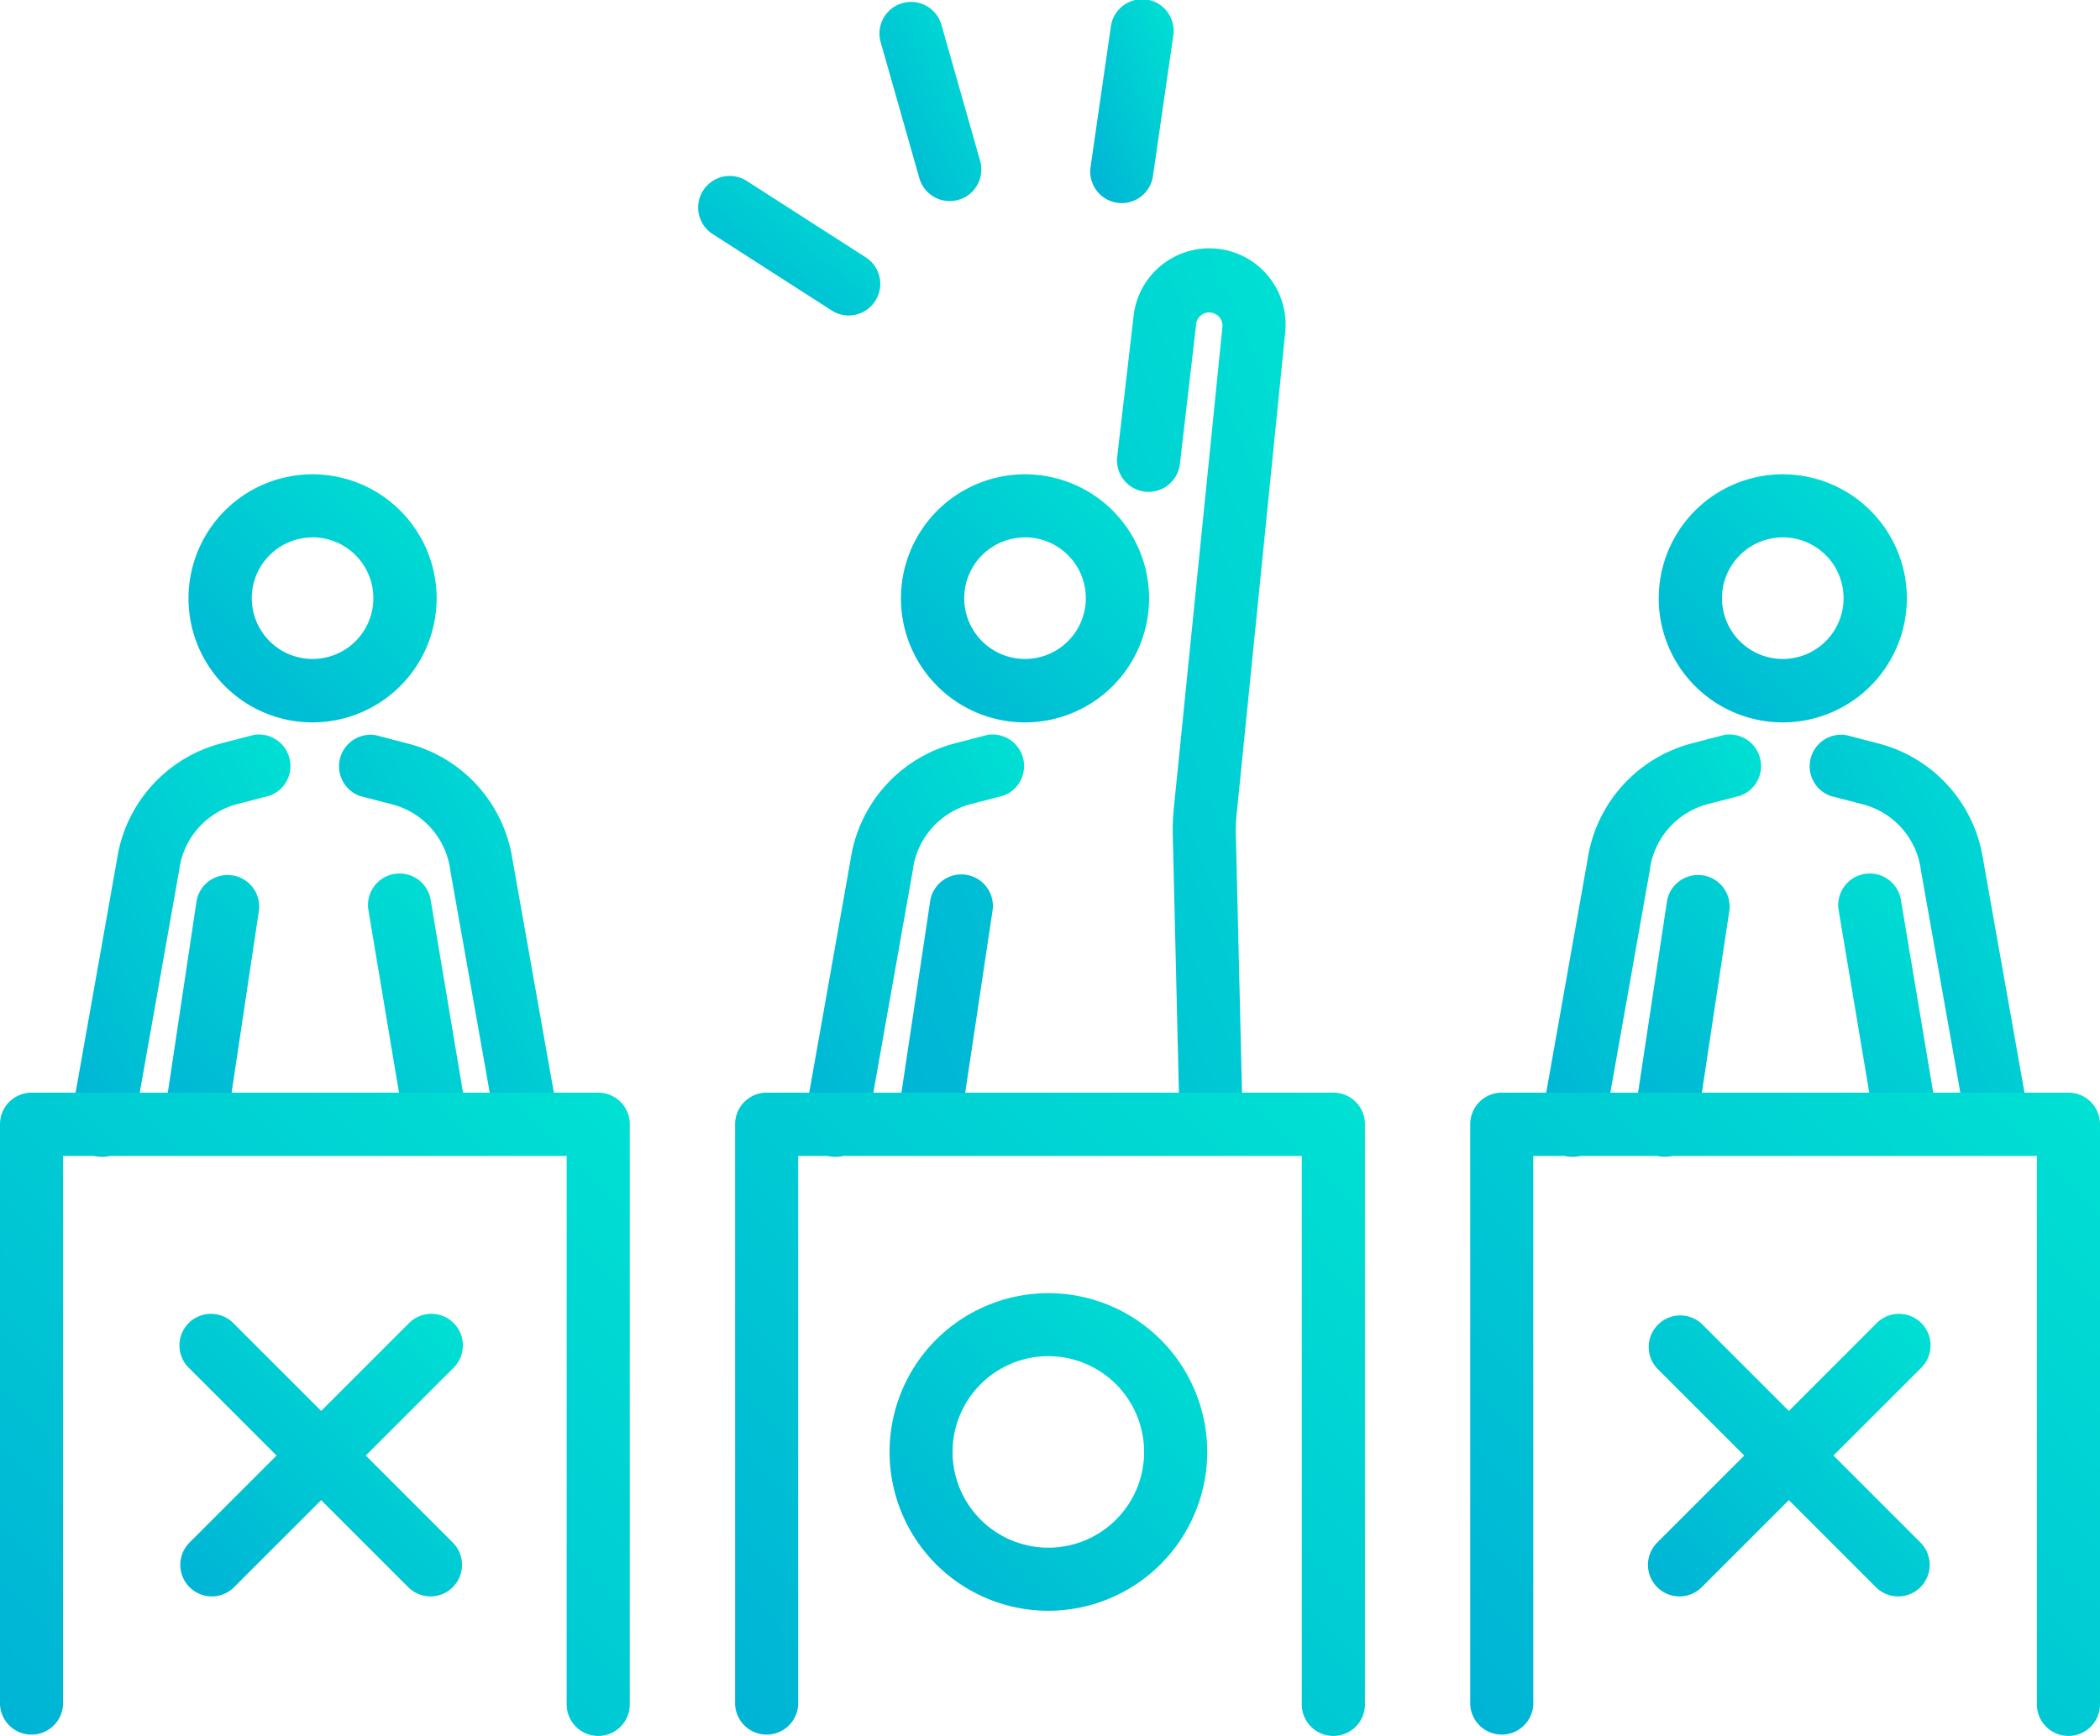 <svg id="contest" xmlns="http://www.w3.org/2000/svg" xmlns:xlink="http://www.w3.org/1999/xlink" width="38" height="31.417" viewBox="0 0 38 31.417">
  <defs>
    <linearGradient id="linear-gradient" y1="1" x2="1" gradientUnits="objectBoundingBox">
      <stop offset="0" stop-color="#00b3d5"/>
      <stop offset="1" stop-color="#00e1d3"/>
    </linearGradient>
  </defs>
  <path id="Path_3257" data-name="Path 3257" d="M282.271,362.642a2.245,2.245,0,1,1,2.245-2.245A2.247,2.247,0,0,1,282.271,362.642Zm0-3.348a1.1,1.1,0,1,0,1.1,1.1A1.1,1.1,0,0,0,282.271,359.293Z" transform="translate(-276.615 -349.568)" fill="url(#linear-gradient)"/>
  <path id="Path_3258" data-name="Path 3258" d="M274.737,458.428a.571.571,0,0,1-.565-.655l.586-3.906a.571.571,0,0,1,1.129.169l-.586,3.906A.571.571,0,0,1,274.737,458.428Zm4.343-.037a.571.571,0,0,1-.562-.476l-.648-3.869a.571.571,0,1,1,1.126-.189l.649,3.868a.571.571,0,0,1-.564.665Z" transform="translate(-271.201 -437.56)" fill="url(#linear-gradient)"/>
  <path id="Path_3259" data-name="Path 3259" d="M252.493,427.644a.571.571,0,0,1-.563-.67l.839-4.73a2.564,2.564,0,0,1,1.889-2.084l.585-.152a.571.571,0,0,1,.287,1.1l-.585.152a1.423,1.423,0,0,0-1.049,1.16l0,.012-.84,4.736A.571.571,0,0,1,252.493,427.644Z" transform="translate(-250.649 -406.708)" fill="url(#linear-gradient)"/>
  <path id="Path_3260" data-name="Path 3260" d="M318.654,427.54a.571.571,0,0,1-.561-.471l-.822-4.632,0-.012a1.423,1.423,0,0,0-1.049-1.16l-.585-.152a.571.571,0,0,1,.287-1.1l.585.152a2.564,2.564,0,0,1,1.889,2.083l.821,4.627a.571.571,0,0,1-.563.671Z" transform="translate(-309.127 -406.708)" fill="url(#linear-gradient)"/>
  <path id="Path_3261" data-name="Path 3261" d="M451.966,362.642a2.245,2.245,0,1,1,2.245-2.245A2.247,2.247,0,0,1,451.966,362.642Zm0-3.348a1.1,1.1,0,1,0,1.1,1.1A1.1,1.1,0,0,0,451.966,359.293Z" transform="translate(-433.418 -349.568)" fill="url(#linear-gradient)"/>
  <path id="Path_3262" data-name="Path 3262" d="M449.431,320.905a.571.571,0,0,1-.565-.655l.586-3.906a.571.571,0,1,1,1.129.169l-.586,3.906A.571.571,0,0,1,449.431,320.905Zm5.108,0a.571.571,0,0,1-.57-.557l-.124-5.208a4.022,4.022,0,0,1,.019-.5l.879-8.706a.239.239,0,0,0-.2-.259.238.238,0,0,0-.277.213v.012l-.291,2.5a.571.571,0,1,1-1.134-.132l.291-2.5a1.38,1.38,0,1,1,2.746.276L455,314.756a2.874,2.874,0,0,0-.014.356l.124,5.208a.571.571,0,0,1-.557.584Z" transform="translate(-432.623 -300.017)" fill="url(#linear-gradient)"/>
  <path id="Path_3263" data-name="Path 3263" d="M427.187,427.644a.571.571,0,0,1-.563-.67l.839-4.73a2.563,2.563,0,0,1,1.889-2.084l.585-.152a.571.571,0,0,1,.287,1.1l-.585.152a1.423,1.423,0,0,0-1.049,1.16l0,.012-.84,4.736A.571.571,0,0,1,427.187,427.644Z" transform="translate(-412.068 -406.708)" fill="url(#linear-gradient)"/>
  <path id="Path_3264" data-name="Path 3264" d="M632.441,362.642a2.245,2.245,0,1,1,2.245-2.245A2.247,2.247,0,0,1,632.441,362.642Zm0-3.348a1.1,1.1,0,1,0,1.1,1.1A1.1,1.1,0,0,0,632.441,359.293Z" transform="translate(-600.181 -349.568)" fill="url(#linear-gradient)"/>
  <path id="Path_3265" data-name="Path 3265" d="M624.776,458.494a.565.565,0,0,1-.085-.006.571.571,0,0,1-.48-.649l.6-3.972a.571.571,0,0,1,1.129.169l-.6,3.972A.571.571,0,0,1,624.776,458.494Zm4.36-.066a.571.571,0,0,1-.562-.476l-.655-3.906a.571.571,0,1,1,1.126-.189l.655,3.906a.571.571,0,0,1-.564.665Z" transform="translate(-594.646 -437.56)" fill="url(#linear-gradient)"/>
  <path id="Path_3266" data-name="Path 3266" d="M602.663,427.644a.571.571,0,0,1-.563-.67l.839-4.73a2.564,2.564,0,0,1,1.889-2.084l.585-.152a.571.571,0,0,1,.287,1.1l-.585.152a1.423,1.423,0,0,0-1.049,1.16l0,.012-.84,4.736A.571.571,0,0,1,602.663,427.644Z" transform="translate(-574.208 -406.708)" fill="url(#linear-gradient)"/>
  <path id="Path_3267" data-name="Path 3267" d="M668.83,427.577a.571.571,0,0,1-.561-.471l-.828-4.67,0-.012a1.423,1.423,0,0,0-1.049-1.16l-.585-.152a.571.571,0,0,1,.287-1.1l.585.152a2.563,2.563,0,0,1,1.889,2.084l.828,4.664a.571.571,0,0,1-.563.671Z" transform="translate(-632.686 -406.708)" fill="url(#linear-gradient)"/>
  <path id="Path_3268" data-name="Path 3268" d="M246.03,517.221a.571.571,0,0,1-.571-.571v-9.926h-9.113v9.926a.571.571,0,0,1-1.141,0v-10.5a.571.571,0,0,1,.571-.571H246.03a.571.571,0,0,1,.571.571v10.5A.571.571,0,0,1,246.03,517.221Z" transform="translate(-235.205 -485.804)" fill="url(#linear-gradient)"/>
  <path id="Path_3269" data-name="Path 3269" d="M421.115,517.221a.571.571,0,0,1-.571-.571v-9.926h-9.113v9.926a.571.571,0,0,1-1.141,0v-10.5a.571.571,0,0,1,.571-.571h10.255a.571.571,0,0,1,.571.571v10.5A.571.571,0,0,1,421.115,517.221Z" transform="translate(-396.988 -485.804)" fill="url(#linear-gradient)"/>
  <path id="Path_3270" data-name="Path 3270" d="M596.2,517.221a.571.571,0,0,1-.571-.571v-9.926h-9.113v9.926a.571.571,0,0,1-1.141,0v-10.5a.571.571,0,0,1,.571-.571H596.2a.571.571,0,0,1,.571.571v10.5A.571.571,0,0,1,596.2,517.221Z" transform="translate(-558.771 -485.804)" fill="url(#linear-gradient)"/>
  <path id="Path_3271" data-name="Path 3271" d="M445.83,249.279a.571.571,0,0,1-.549-.414l-.7-2.462a.571.571,0,1,1,1.1-.313l.7,2.462a.571.571,0,0,1-.549.727Z" transform="translate(-428.645 -245.64)" fill="url(#linear-gradient)"/>
  <path id="Path_3272" data-name="Path 3272" d="M495.347,248.879a.571.571,0,0,1-.566-.653l.366-2.534a.571.571,0,1,1,1.13.163l-.367,2.534A.571.571,0,0,1,495.347,248.879Z" transform="translate(-475.047 -245.203)" fill="url(#linear-gradient)"/>
  <path id="Path_3273" data-name="Path 3273" d="M404.1,289.587a.568.568,0,0,1-.308-.091l-2.154-1.383a.571.571,0,0,1,.617-.961l2.154,1.383a.571.571,0,0,1-.309,1.051Z" transform="translate(-388.742 -283.877)" fill="url(#linear-gradient)"/>
  <g id="Group_1605" data-name="Group 1605" transform="translate(29.816 23.792)">
    <path id="Path_3274" data-name="Path 3274" d="M632.118,563.425a.569.569,0,0,1-.4-.167l-3.958-3.958a.571.571,0,0,1,.807-.807l3.958,3.958a.571.571,0,0,1-.4.974Z" transform="translate(-627.589 -558.325)" fill="url(#linear-gradient)"/>
    <path id="Path_3275" data-name="Path 3275" d="M628.16,563.424a.571.571,0,0,1-.4-.974l3.958-3.958a.571.571,0,1,1,.807.807l-3.958,3.958A.569.569,0,0,1,628.16,563.424Z" transform="translate(-627.589 -558.324)" fill="url(#linear-gradient)"/>
  </g>
  <g id="Group_1606" data-name="Group 1606" transform="translate(3.258 23.792)">
    <path id="Path_3276" data-name="Path 3276" d="M282.545,563.425a.569.569,0,0,1-.4-.167l-3.958-3.958a.571.571,0,1,1,.807-.807l3.958,3.958a.571.571,0,0,1-.4.974Z" transform="translate(-278.016 -558.325)" fill="url(#linear-gradient)"/>
    <path id="Path_3277" data-name="Path 3277" d="M278.587,563.425a.571.571,0,0,1-.4-.974l3.958-3.958a.571.571,0,1,1,.807.807l-3.958,3.958A.569.569,0,0,1,278.587,563.425Z" transform="translate(-278.016 -558.325)" fill="url(#linear-gradient)"/>
  </g>
  <path id="Path_3278" data-name="Path 3278" d="M449.879,558.965a2.874,2.874,0,1,1,2.875-2.875A2.878,2.878,0,0,1,449.879,558.965Zm0-4.608a1.733,1.733,0,1,0,1.733,1.733A1.735,1.735,0,0,0,449.879,554.357Z" transform="translate(-430.909 -529.813)" fill="url(#linear-gradient)"/>
</svg>
